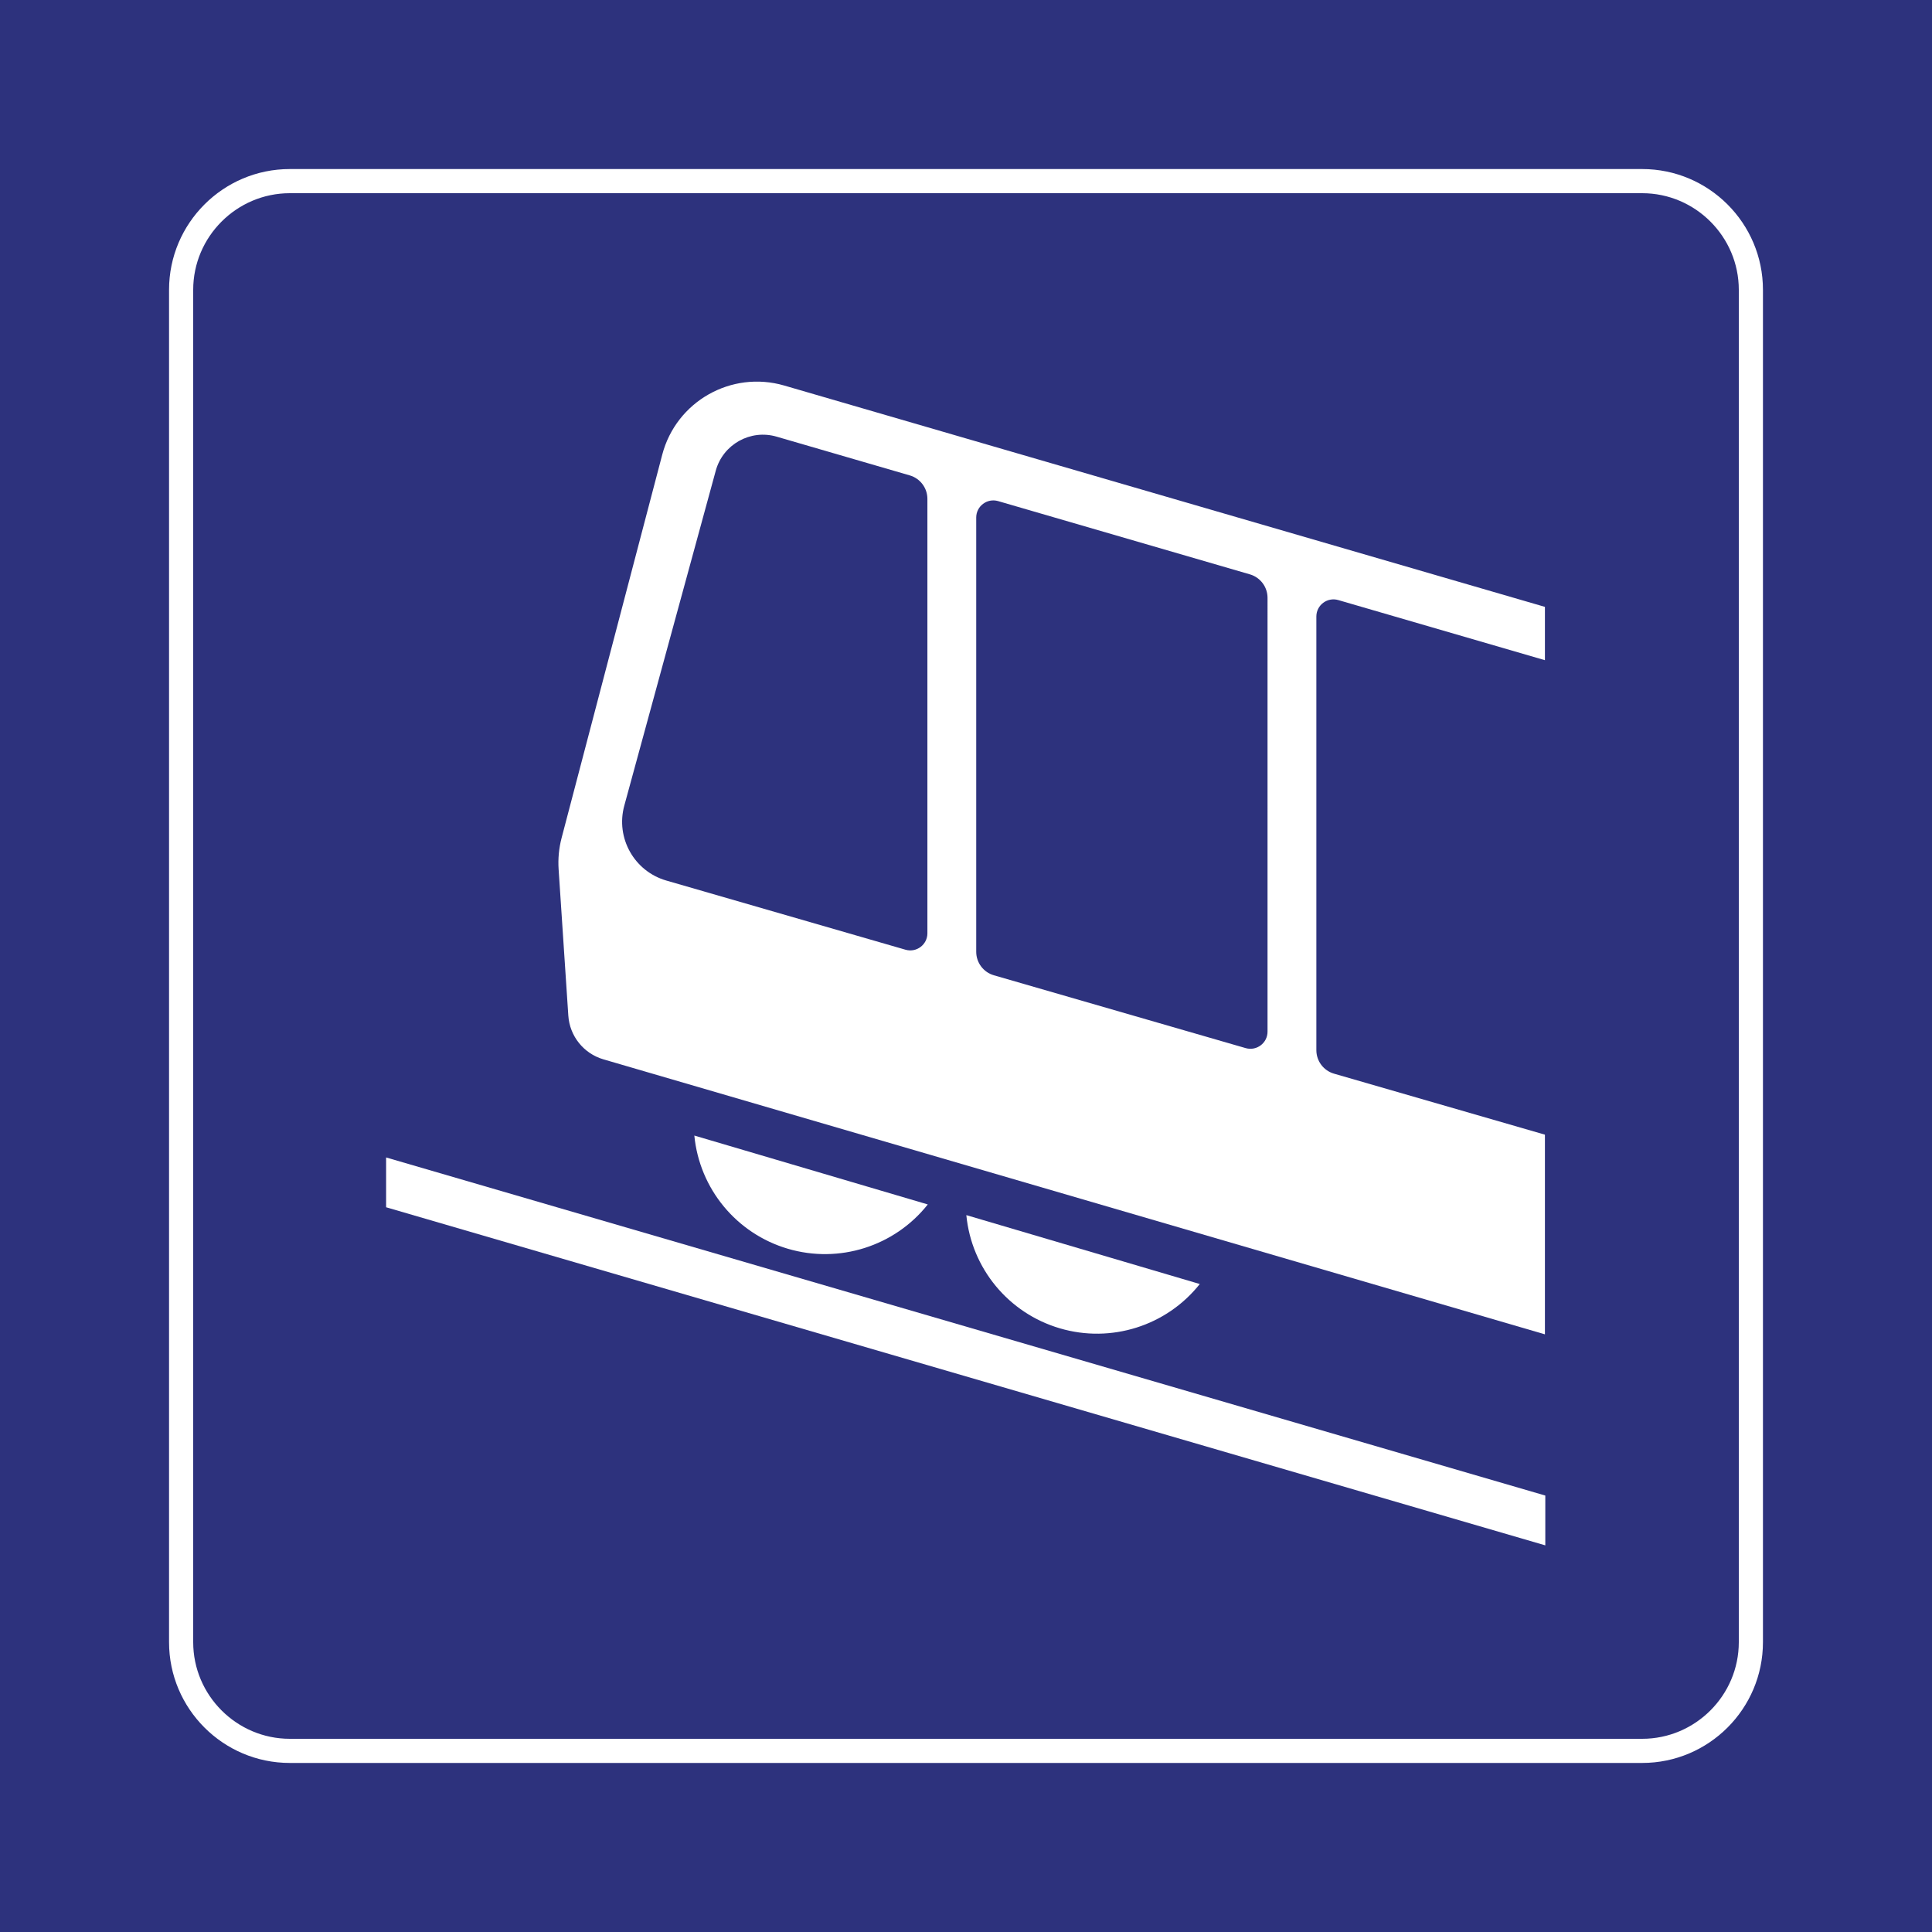 <?xml version="1.0" encoding="utf-8"?>
<!-- Generator: Adobe Illustrator 29.6.1, SVG Export Plug-In . SVG Version: 9.03 Build 0)  -->
<svg version="1.0" xmlns="http://www.w3.org/2000/svg" xmlns:xlink="http://www.w3.org/1999/xlink" x="0px" y="0px"
	 viewBox="0 0 400 400" enable-background="new 0 0 400 400" xml:space="preserve">
<rect id="background-blue" fill="#2D327D" width="400" height="400"/>
<g id="content">
	<path id="frameWhite" fill="#FFFFFF" d="M340,40c11,0,20,9,20,20v280c0,11-9,20-20,20H60c-11,0-20-9-20-20V60c0-11,9-20,20-20H340
		 M340,35H60c-13.785,0-25,11.215-25,25v280c0,13.785,11.215,25,25,25h280c13.785,0,25-11.215,25-25V60
		C365,46.215,353.785,35,340,35L340,35z"/>
	<polygon fill="#FFFFFF" points="79.94,239.639 319.939,309.639 319.939,319.951 79.94,249.951 	"/>
	<path fill="#FFFFFF" d="M200.068,251.579c1.074,11.028,8.732,20.301,19.358,23.435c10.625,3.135,22.091-0.494,28.976-9.172
		l-48.33-14.263L200.068,251.579L200.068,251.579z"/>
	<path fill="#FFFFFF" d="M143.754,235.104c1.074,11.028,8.732,20.301,19.359,23.435c10.625,3.135,22.091-0.494,28.976-9.172
		l-48.33-14.262L143.754,235.104L143.754,235.104z"/>
	<path fill="#FFFFFF" d="M277.076,124.237l42.784,12.448v-11.039L162.365,79.82c-10.946-3.181-22.36,3.288-25.255,14.313
		l-20.835,79.346c-0.555,2.115-0.765,4.306-0.62,6.487l2.009,30.304c0.281,4.241,3.179,7.855,7.257,9.052L319.86,276.26v-41.34
		l-43.663-12.629c-2.167-0.627-3.659-2.611-3.659-4.867v-89.783C272.539,125.279,274.807,123.577,277.076,124.237z M192.009,193.224
		c0,2.361-2.264,4.063-4.532,3.407l-49.526-14.324c-6.649-1.923-10.522-8.827-8.699-15.504l18.935-69.338
		c1.492-5.462,7.169-8.641,12.605-7.06l27.565,8.02c2.163,0.629,3.651,2.612,3.651,4.865V193.224z M262.43,213.592
		c0,2.361-2.264,4.063-4.532,3.407l-52.123-15.076c-2.167-0.627-3.659-2.611-3.659-4.867v-89.903c0-2.363,2.268-4.065,4.537-3.405
		l52.125,15.166c2.163,0.629,3.651,2.612,3.651,4.865V213.592z"/>
</g>
</svg>
